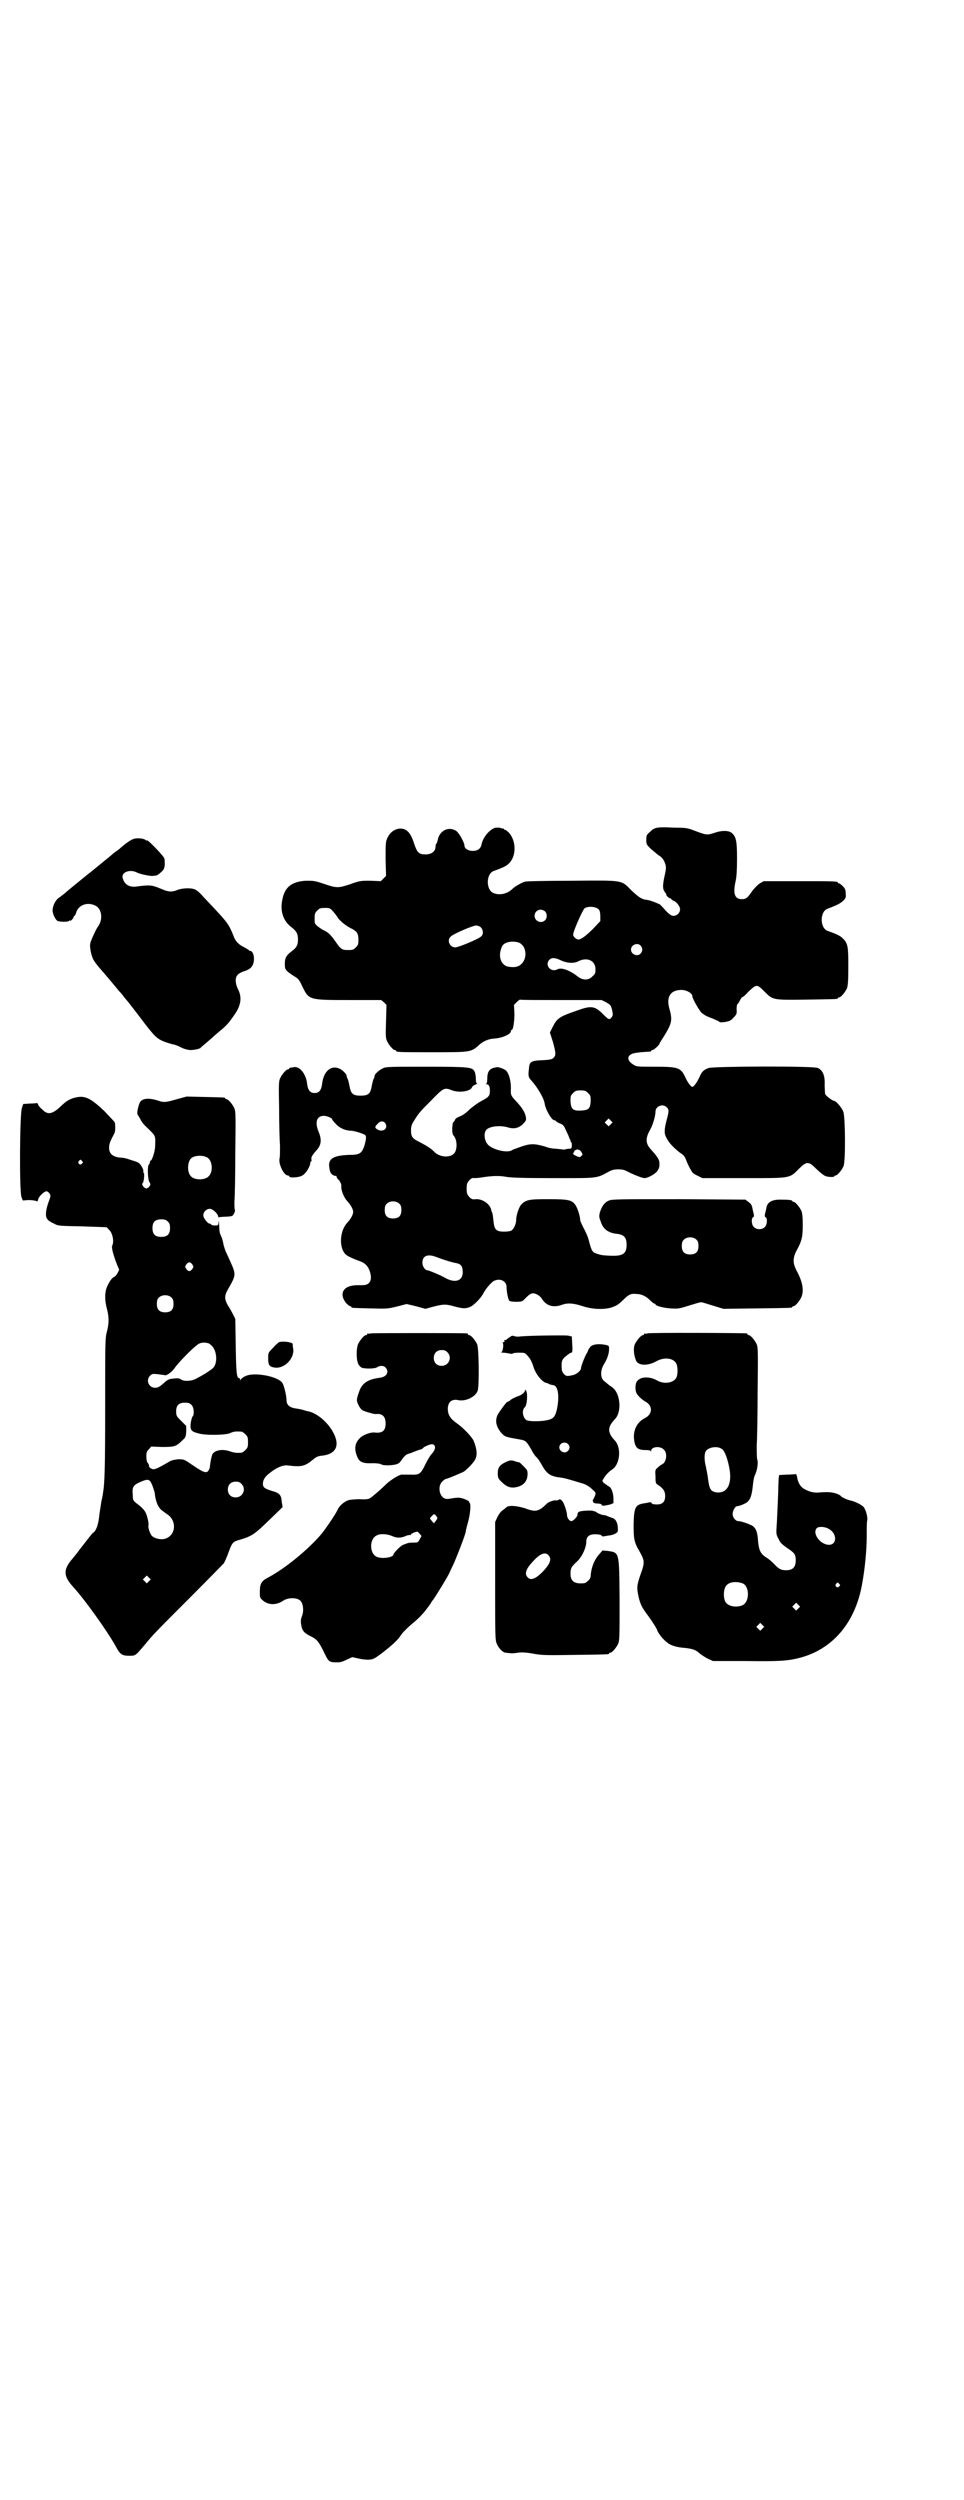 <?xml version="1.0" standalone="no"?>
<!DOCTYPE svg PUBLIC "-//W3C//DTD SVG 20010904//EN"
 "http://www.w3.org/TR/2001/REC-SVG-20010904/DTD/svg10.dtd">
<svg version="1.0" xmlns="http://www.w3.org/2000/svg"
 width="1100pt" height="2850pt" viewBox="0 0 1100 2850"
 preserveAspectRatio="xMidYMid meet">
<g transform="translate(0,2850) scale(0.5,-0.5)"
fill="#000000" stroke="none">
<path d="M1131 3813 c-13 -3 -29 -22 -32 -38 -2 -10 -9 -15 -20 -15 -10 0 -19
5 -19 12 0 7 -12 28 -18 33 -17 12 -39 2 -43 -20 -1 -4 -2 -8 -3 -8 -1 -1 -2
-4 -2 -7 0 -11 -9 -18 -23 -18 -15 0 -19 4 -26 25 -8 25 -17 34 -32 34 -13 -1
-24 -9 -30 -24 -3 -7 -3 -15 -3 -46 l1 -38 -6 -6 -6 -6 -24 1 c-22 0 -24 0
-46 -8 -27 -9 -31 -9 -60 1 -21 7 -23 7 -41 7 -33 -2 -49 -15 -54 -45 -5 -25
3 -47 20 -60 13 -10 16 -16 16 -29 0 -12 -3 -18 -12 -25 -15 -11 -18 -17 -18
-30 0 -14 1 -15 20 -28 11 -6 13 -9 20 -24 15 -31 15 -31 107 -31 l73 0 6 -5
6 -6 -1 -37 c-1 -32 -1 -38 2 -45 4 -9 14 -21 18 -21 2 0 3 -1 3 -2 0 -3 11
-3 86 -3 86 0 85 0 105 18 8 7 19 12 31 13 20 1 40 10 40 17 0 2 1 3 2 3 3 0
6 18 6 37 l-1 20 6 6 c4 4 7 6 8 6 0 -1 42 -1 93 -1 l93 0 10 -5 c10 -6 11 -6
14 -18 2 -11 2 -12 -1 -16 -5 -7 -7 -6 -20 7 -19 19 -27 20 -62 7 -38 -13 -43
-17 -53 -37 l-6 -12 7 -22 c7 -26 7 -30 1 -36 -3 -3 -7 -4 -21 -5 -31 -1 -34
-3 -35 -21 -2 -15 -1 -19 7 -27 13 -15 27 -38 29 -51 2 -14 16 -38 22 -38 2 0
3 -1 3 -1 0 -1 4 -4 9 -6 8 -3 10 -5 14 -15 3 -6 7 -14 8 -18 2 -4 4 -8 3 -8
0 -1 1 -2 2 -2 0 0 1 -3 1 -7 0 -7 -1 -8 -6 -8 -3 0 -7 -1 -8 -1 -1 -1 -4 -1
-6 -1 -2 1 -9 1 -16 2 -7 0 -18 2 -25 5 -25 7 -33 7 -54 0 -11 -4 -20 -7 -21
-8 -9 -7 -39 -1 -53 10 -10 8 -13 26 -7 35 6 9 31 12 49 7 15 -5 27 -2 37 9 6
6 6 8 5 15 -2 10 -8 20 -21 34 -13 14 -14 15 -13 31 0 16 -4 32 -10 39 -3 4
-16 9 -21 9 -17 -2 -23 -8 -23 -27 0 -6 -1 -10 -2 -11 -2 0 -2 -1 0 -1 6 0 8
-5 8 -15 0 -11 -2 -14 -19 -23 -8 -4 -20 -13 -27 -19 -8 -8 -16 -14 -22 -16
-7 -3 -11 -5 -12 -9 -2 -3 -3 -5 -4 -5 -1 0 -1 -6 -2 -13 0 -12 1 -15 4 -18 8
-10 8 -34 -1 -41 -10 -9 -31 -7 -43 4 -6 7 -17 14 -32 22 -19 9 -22 13 -22 28
0 8 1 13 7 22 11 18 15 22 38 45 30 31 31 31 49 24 17 -6 42 -2 45 7 1 2 4 5
8 6 3 2 5 3 4 3 -2 0 -3 3 -3 10 0 6 -1 13 -3 17 -5 10 -11 11 -113 11 -82 0
-90 0 -97 -4 -8 -4 -17 -12 -18 -16 0 -2 -1 -6 -3 -9 -1 -3 -3 -11 -4 -17 -3
-16 -8 -20 -25 -20 -17 0 -22 4 -25 20 -1 6 -3 14 -4 17 -2 3 -3 7 -3 9 -1 4
-9 12 -15 15 -20 10 -38 -5 -41 -35 -2 -14 -7 -20 -17 -20 -10 0 -15 6 -17 20
-2 23 -17 42 -31 39 -3 -1 -6 -1 -7 -1 -2 -1 -3 -1 -3 -2 0 -1 -1 -2 -3 -2 -4
0 -14 -12 -18 -21 -3 -7 -3 -16 -2 -69 0 -34 1 -71 2 -84 0 -13 0 -26 -1 -29
-3 -13 10 -39 19 -39 2 0 3 -1 3 -2 0 -4 22 -3 30 2 8 4 18 21 18 28 0 2 1 4
2 4 1 0 1 2 1 4 -2 5 2 11 11 21 11 12 13 24 5 43 -9 22 -4 36 12 36 7 0 19
-5 19 -8 0 -1 4 -6 9 -11 8 -9 22 -15 35 -15 5 0 26 -6 30 -9 5 -2 4 -10 -1
-27 -6 -16 -11 -19 -33 -19 -33 -1 -47 -7 -47 -23 1 -14 3 -20 9 -23 3 -2 6
-2 7 -2 0 1 1 0 1 -1 0 -2 2 -6 6 -9 3 -5 5 -8 5 -13 -1 -10 6 -26 13 -34 8
-8 14 -19 14 -25 0 -6 -6 -17 -13 -24 -17 -18 -20 -54 -6 -71 4 -5 14 -10 36
-18 10 -4 16 -10 20 -20 8 -21 2 -34 -15 -34 -16 0 -20 0 -28 -2 -20 -5 -24
-22 -10 -39 4 -4 8 -7 9 -7 2 0 3 -1 3 -2 0 -2 1 -2 43 -3 37 -1 39 -1 60 4
l23 6 21 -5 22 -6 18 5 c24 6 28 6 50 0 19 -5 25 -5 37 1 8 5 23 20 28 31 5 9
15 21 22 26 14 8 30 1 30 -13 0 -11 4 -31 7 -32 1 -1 8 -2 15 -2 11 0 14 1 17
4 11 11 14 14 19 15 6 2 17 -4 22 -11 10 -17 26 -22 46 -15 13 5 27 4 48 -3
24 -8 52 -8 68 -2 11 4 13 6 24 16 12 12 17 15 28 14 13 0 23 -4 33 -14 4 -4
9 -8 10 -8 2 0 3 -1 3 -2 0 -3 18 -8 34 -9 17 -1 19 -1 41 6 13 4 26 8 29 8 3
0 15 -4 28 -8 l23 -7 76 1 c79 1 81 1 81 3 0 1 1 2 3 2 4 0 14 12 18 21 6 15
3 34 -11 60 -9 17 -9 29 0 46 12 22 14 31 14 58 0 18 -1 27 -3 32 -4 9 -14 21
-18 21 -2 0 -3 1 -3 2 0 2 -9 3 -27 3 -20 0 -30 -6 -32 -19 -1 -4 -2 -10 -3
-13 -1 -5 -1 -7 1 -8 5 -2 4 -18 -2 -23 -6 -6 -19 -6 -25 1 -5 5 -6 20 -1 22
2 1 2 3 1 8 -1 3 -2 9 -3 13 -1 6 -3 9 -8 13 l-8 6 -151 1 c-135 0 -152 0
-160 -3 -10 -4 -16 -12 -21 -27 -2 -9 -2 -11 2 -21 5 -17 17 -26 37 -28 16 -2
22 -8 22 -25 0 -20 -8 -26 -36 -25 -19 1 -21 1 -33 5 -9 3 -11 6 -17 29 -2 9
-8 22 -12 29 -4 8 -8 16 -8 19 0 8 -6 27 -11 34 -8 11 -15 13 -61 13 -45 0
-52 -1 -63 -13 -5 -6 -11 -24 -11 -34 0 -9 -5 -20 -10 -24 -3 -2 -9 -3 -17 -3
-19 0 -23 4 -25 26 -1 9 -2 17 -3 18 -1 1 -2 4 -2 6 -3 13 -20 25 -35 24 -8
-1 -10 0 -15 5 -5 6 -6 8 -6 19 0 11 1 13 6 19 5 5 7 6 13 5 3 0 12 1 18 2 19
3 37 4 53 1 10 -2 40 -3 107 -3 103 0 98 -1 126 14 9 5 14 6 23 6 9 0 14 -1
23 -6 14 -7 32 -14 37 -14 7 0 24 9 29 16 4 6 5 9 5 16 0 10 -3 15 -20 34 -12
13 -12 25 -2 43 7 12 13 33 13 43 0 12 17 19 26 9 5 -5 5 -8 -1 -30 -5 -19 -5
-29 -2 -35 1 -3 4 -8 6 -11 4 -7 16 -19 28 -28 7 -4 10 -8 13 -16 4 -11 11
-24 15 -29 1 -1 7 -5 12 -7 l10 -5 92 0 c110 0 106 -1 127 20 19 19 23 19 41
1 7 -7 16 -14 20 -16 7 -3 21 -3 21 -1 0 1 1 2 3 2 4 0 14 12 18 21 5 11 4
109 0 123 -3 10 -17 26 -21 26 -4 0 -20 12 -21 16 0 1 -1 11 -1 20 1 22 -4 33
-15 39 -8 5 -241 4 -250 0 -11 -4 -15 -8 -20 -19 -6 -14 -14 -24 -17 -24 -3 0
-11 10 -17 24 -10 20 -16 22 -69 22 -41 0 -41 0 -49 5 -11 7 -14 15 -8 21 5 4
8 5 25 7 25 2 24 1 24 3 0 1 1 2 3 2 3 0 14 10 16 14 0 2 5 9 10 17 18 29 20
37 13 62 -8 27 1 43 25 44 12 1 27 -7 27 -14 0 -6 17 -35 22 -39 3 -1 5 -4 6
-4 1 -1 9 -5 18 -8 9 -4 16 -7 16 -8 0 -1 6 -1 13 0 10 2 13 3 19 10 7 7 8 9
7 19 0 6 1 11 2 12 1 0 4 4 6 9 2 4 5 7 5 7 1 -1 7 4 13 11 20 19 20 19 39 0
18 -18 18 -18 95 -17 69 1 71 1 71 3 0 1 1 2 3 2 4 0 14 12 18 21 2 6 3 16 3
49 0 46 -1 53 -12 64 -6 6 -11 9 -36 18 -17 7 -17 43 0 50 24 9 29 12 36 18 6
6 7 8 6 17 0 8 -1 11 -7 17 -3 3 -7 6 -8 6 -2 0 -3 1 -3 2 0 3 -12 3 -90 3
l-79 0 -9 -5 c-6 -4 -12 -11 -17 -17 -11 -16 -14 -19 -24 -19 -16 0 -21 12
-14 42 2 9 3 26 3 50 0 41 -2 50 -12 59 -7 6 -24 6 -40 0 -16 -5 -18 -5 -42 4
-18 7 -20 8 -49 8 -39 2 -45 1 -55 -9 -8 -7 -9 -8 -9 -18 0 -11 0 -11 10 -21
6 -5 14 -12 18 -15 6 -3 10 -8 13 -14 5 -12 5 -14 0 -36 -4 -20 -4 -27 2 -35
2 -3 4 -5 3 -5 -1 0 0 -2 2 -4 2 -2 5 -4 6 -4 2 0 3 -1 3 -2 0 -1 2 -2 4 -3 7
-2 16 -13 16 -20 0 -8 -7 -15 -15 -15 -6 0 -12 5 -25 20 -5 5 -8 8 -8 7 0 0
-3 1 -7 3 -8 3 -15 6 -25 7 -9 2 -15 6 -31 21 -24 24 -16 23 -136 22 -55 0
-104 -1 -107 -2 -7 -2 -23 -11 -28 -16 -12 -12 -30 -16 -44 -10 -17 7 -17 43
0 50 25 9 30 12 36 18 17 17 16 52 -1 70 -3 3 -7 6 -8 6 -2 0 -3 1 -3 2 0 1
-1 1 -2 1 -2 0 -5 1 -8 2 -3 0 -7 0 -9 0z m236 -187 c2 -3 3 -8 3 -15 l0 -11
-16 -17 c-17 -17 -29 -26 -35 -25 -5 1 -11 7 -11 11 0 8 22 57 26 60 9 6 27 4
33 -3z m-607 -4 c4 -4 9 -11 12 -16 6 -7 17 -17 32 -24 11 -6 14 -11 14 -25 0
-10 -1 -12 -6 -17 -6 -6 -7 -6 -20 -6 -11 0 -15 3 -24 16 -11 16 -17 23 -27
28 -5 2 -12 7 -16 10 -7 6 -7 7 -7 18 0 11 1 13 6 18 5 5 7 6 17 6 11 0 12 0
19 -8z m484 0 c5 -5 5 -15 0 -20 -9 -9 -24 -2 -24 10 0 8 6 14 14 14 3 0 8 -2
10 -4z m-147 -36 c6 -6 7 -16 1 -21 -6 -6 -52 -25 -59 -25 -13 0 -20 17 -10
25 6 6 50 25 58 25 3 0 8 -2 10 -4z m87 -35 c21 -9 20 -45 -2 -54 -6 -3 -19
-2 -26 0 -13 6 -18 21 -13 38 3 9 4 11 11 15 9 4 21 4 30 1z m278 -7 c5 -6 5
-12 0 -18 -7 -8 -22 -2 -22 9 0 11 15 17 22 9z m-183 -33 c14 -7 30 -8 40 -3
21 11 40 2 40 -18 0 -9 -1 -11 -7 -16 -9 -10 -23 -9 -34 0 -18 14 -37 21 -46
16 -15 -8 -30 10 -18 22 5 5 12 5 25 -1z m63 -303 c6 -6 6 -7 6 -19 -1 -17 -5
-20 -22 -21 -18 -1 -23 3 -24 21 0 12 0 13 6 19 5 5 7 6 17 6 10 0 12 -1 17
-6z m52 -71 l-5 -5 -4 4 -5 5 4 4 5 5 4 -4 5 -5 -4 -4z m-514 1 c6 -12 -7 -20
-19 -13 -6 4 -6 6 1 13 6 7 14 7 18 0z m447 -65 c3 -5 3 -6 0 -8 -3 -4 -5 -4
-13 0 -7 4 -7 3 -4 9 3 7 13 7 17 -1z m-415 -118 c3 -3 4 -7 4 -14 0 -13 -6
-19 -19 -19 -13 0 -19 6 -19 19 0 7 1 11 4 14 7 8 23 8 30 0z m678 -82 c3 -3
4 -7 4 -14 0 -13 -6 -19 -19 -19 -13 0 -19 6 -19 19 0 7 1 11 4 14 7 8 23 8
30 0z m-594 -39 c16 -6 32 -11 41 -13 15 -2 19 -7 19 -22 0 -19 -17 -25 -39
-13 -12 7 -39 18 -42 18 -5 0 -11 9 -11 17 0 16 12 21 32 13z"/>
<path d="M304 3787 c-6 -2 -19 -11 -31 -22 -1 -1 -5 -4 -8 -6 -3 -2 -7 -5 -9
-7 -2 -2 -12 -10 -23 -19 -11 -9 -21 -17 -22 -18 -1 -1 -5 -4 -9 -7 -5 -4 -47
-38 -57 -47 -2 -1 -6 -5 -11 -8 -8 -6 -14 -19 -14 -29 0 -8 7 -22 12 -24 7 -2
22 -2 25 0 2 2 3 2 3 1 0 -1 2 0 4 2 2 2 4 5 4 6 0 2 1 3 2 3 1 0 3 4 4 8 5
16 24 24 42 16 16 -6 20 -31 8 -48 -4 -5 -12 -22 -17 -35 -2 -7 -2 -10 0 -22
4 -18 6 -22 29 -48 10 -12 23 -27 27 -32 4 -5 9 -11 10 -12 1 -1 6 -6 10 -12
4 -5 9 -11 10 -12 1 -1 13 -17 27 -35 33 -44 38 -48 55 -55 8 -3 16 -5 19 -6
3 0 12 -3 19 -7 8 -4 17 -6 22 -6 9 0 21 3 23 5 0 1 5 5 10 9 5 4 11 10 14 12
3 3 11 10 18 16 15 12 21 18 34 37 16 22 19 41 9 60 -6 12 -7 26 -1 32 2 3 8
6 13 8 14 4 20 9 23 18 4 13 0 29 -7 29 -2 0 -3 1 -3 2 0 0 -5 3 -10 6 -13 6
-21 14 -25 26 -10 25 -13 30 -46 65 -11 12 -24 25 -27 29 -4 4 -9 9 -13 11 -7
5 -29 5 -42 0 -12 -5 -20 -5 -36 2 -22 9 -25 10 -56 6 -17 -3 -29 4 -33 19 -4
13 16 21 32 13 7 -4 32 -9 37 -8 2 0 6 1 8 1 1 0 6 3 10 7 6 5 8 8 9 17 0 5 0
12 -1 15 -1 5 -37 42 -39 41 -1 -1 -3 0 -4 1 -5 4 -20 5 -28 2z"/>
<path d="M166 3196 c-9 -3 -15 -7 -24 -15 -22 -22 -33 -24 -46 -10 -5 4 -9 9
-9 11 -1 2 -2 4 -3 3 0 0 -8 -1 -16 -1 l-15 -1 -3 -9 c-5 -13 -6 -190 -1 -203
l3 -8 13 1 c7 0 14 -1 17 -2 3 -2 4 -1 5 3 1 7 14 19 19 19 2 0 5 -2 7 -5 3
-5 3 -6 -2 -19 -3 -8 -6 -20 -6 -25 -1 -13 3 -18 19 -25 8 -5 12 -5 64 -6 30
-1 55 -2 55 -2 0 0 3 -2 5 -5 9 -7 13 -28 8 -37 -2 -4 3 -23 11 -43 l5 -12 -4
-8 c-2 -4 -6 -8 -9 -9 -5 -3 -12 -14 -16 -25 -4 -11 -4 -29 1 -47 5 -19 5 -33
0 -52 -4 -14 -4 -23 -4 -172 0 -137 -1 -174 -5 -196 0 -3 -2 -12 -4 -21 -1 -9
-4 -24 -5 -35 -2 -17 -7 -31 -14 -35 -2 -1 -13 -16 -32 -40 0 -1 -7 -9 -14
-18 -22 -25 -22 -40 1 -65 25 -27 79 -102 98 -137 9 -17 14 -20 30 -20 15 0
14 0 37 27 17 21 25 29 103 107 41 41 75 76 76 77 1 2 6 12 10 23 9 25 10 26
28 31 26 8 32 12 65 44 l31 30 -2 12 c-1 16 -5 20 -23 25 -16 5 -20 8 -20 16
0 9 5 17 16 25 15 12 29 18 40 17 32 -4 40 -2 58 13 7 6 11 8 19 9 34 3 44 23
27 54 -12 22 -35 42 -55 47 -6 1 -12 3 -15 4 -3 1 -10 2 -16 3 -13 2 -20 8
-20 18 0 9 -5 32 -9 39 -8 16 -67 27 -86 16 -5 -2 -9 -6 -10 -8 0 -2 -1 -2 -1
1 0 1 -1 3 -2 3 -6 0 -7 12 -8 73 l-1 62 -5 10 c-3 6 -8 15 -12 21 -8 14 -8
22 0 36 19 33 19 34 6 63 -4 9 -9 20 -11 24 -1 3 -4 11 -5 16 -1 6 -3 14 -5
18 -4 9 -4 8 -5 27 0 9 -1 11 -1 6 -1 -8 -1 -8 -9 -8 -4 0 -8 1 -8 2 0 1 -1 2
-3 2 -5 0 -15 13 -15 19 0 8 7 15 15 15 7 0 19 -12 19 -18 0 -1 1 -2 2 -1 1 0
8 1 16 1 14 1 15 1 18 7 2 4 3 7 2 9 -1 2 -1 10 -1 19 1 9 2 58 2 110 1 84 1
94 -2 102 -4 9 -14 21 -18 21 -2 0 -3 1 -3 2 0 2 -1 2 -47 3 l-41 1 -22 -6
c-24 -7 -30 -8 -41 -4 -24 8 -39 6 -44 -4 -4 -9 -7 -24 -5 -27 1 -2 4 -6 6
-10 4 -8 6 -11 22 -26 13 -13 13 -13 12 -37 0 -10 -7 -32 -10 -32 -1 0 -2 -2
-2 -4 0 -2 -1 -4 -2 -5 -4 -1 -3 -34 1 -40 3 -5 3 -5 0 -10 -5 -6 -9 -6 -14 0
-3 4 -3 6 -1 8 3 4 4 23 2 23 -1 0 -1 1 -1 3 1 2 -1 7 -4 12 -5 8 -7 9 -20 13
-18 6 -18 6 -31 7 -15 2 -23 9 -23 22 0 9 2 14 12 33 2 4 3 14 1 25 0 1 -11
12 -24 26 -34 32 -46 37 -72 29z m307 -135 c12 -7 14 -33 3 -43 -8 -9 -32 -9
-40 0 -9 8 -9 32 0 41 7 7 27 8 37 2z m-286 -8 c3 -3 3 -3 0 -6 -4 -5 -11 1
-7 6 4 4 4 4 7 0z m196 -138 c4 -4 5 -7 5 -15 0 -14 -6 -20 -20 -20 -14 0 -20
6 -20 20 0 14 6 20 20 20 8 0 11 -1 15 -5z m56 -98 c3 -5 3 -5 0 -10 -2 -3 -5
-5 -7 -5 -2 0 -5 2 -7 5 -3 5 -3 5 0 10 2 3 5 5 7 5 2 0 5 -2 7 -5z m-47 -76
c3 -3 4 -7 4 -14 0 -13 -6 -19 -19 -19 -13 0 -19 6 -19 19 0 7 1 11 4 14 7 8
23 8 30 0z m82 -103 c2 0 6 -3 9 -6 12 -11 14 -39 4 -50 -3 -4 -23 -17 -39
-25 -10 -6 -28 -7 -35 -2 -4 3 -8 3 -17 2 -11 -1 -13 -2 -23 -11 -9 -8 -13
-10 -19 -10 -15 0 -22 18 -11 28 4 4 6 4 17 3 7 -1 14 -2 15 -2 4 -3 18 7 25
18 7 10 37 41 49 50 6 5 11 6 18 6 2 0 5 -1 7 -1z m-37 -141 c6 -6 7 -23 2
-27 -1 -2 -3 -9 -4 -16 -1 -15 2 -18 18 -22 16 -5 64 -4 73 1 6 3 12 4 25 3 2
0 6 -3 9 -6 5 -5 6 -7 6 -18 0 -11 -1 -13 -6 -18 -3 -3 -7 -6 -9 -6 -12 -1
-17 0 -26 3 -17 6 -34 3 -40 -6 -2 -4 -5 -18 -6 -29 0 -3 -2 -7 -4 -10 -5 -5
-11 -3 -36 14 -19 13 -19 13 -32 13 -9 -1 -15 -2 -20 -5 -31 -18 -36 -20 -42
-16 -3 1 -5 4 -5 6 0 2 -1 5 -3 7 -2 2 -3 8 -3 15 0 9 1 11 6 16 l5 6 25 -1
c28 0 32 1 46 15 8 7 8 8 9 20 l0 13 -11 11 c-11 11 -12 12 -12 22 0 14 6 20
20 20 8 0 11 -1 15 -5z m-90 -182 c2 -5 5 -14 6 -18 2 -21 8 -34 17 -41 3 -2
9 -7 14 -10 19 -15 17 -44 -4 -53 -10 -5 -28 -1 -34 6 -4 5 -9 20 -7 24 1 3
-3 22 -7 29 -3 6 -9 12 -21 21 -7 6 -8 7 -8 19 -2 19 1 23 24 32 11 4 15 3 20
-9z m204 2 c12 -12 3 -31 -13 -31 -11 0 -18 7 -18 18 0 11 7 18 18 18 6 0 9
-1 13 -5z m-211 -222 l-5 -5 -4 4 -5 5 4 4 5 5 4 -4 5 -5 -4 -4z"/>
<path d="M846 2660 c-3 -1 -6 -1 -7 0 0 0 -1 0 -1 -2 0 -1 -1 -2 -3 -2 -4 0
-14 -12 -18 -21 -4 -10 -4 -34 0 -43 1 -4 5 -8 8 -10 7 -3 31 -3 36 1 6 4 15
4 19 -1 9 -10 2 -21 -12 -23 -26 -3 -40 -11 -47 -28 -8 -22 -8 -24 -3 -34 2
-5 6 -10 9 -12 4 -3 26 -9 30 -9 15 2 23 -5 23 -21 0 -17 -7 -23 -25 -21 -10
1 -28 -6 -34 -13 -12 -12 -13 -26 -5 -44 5 -11 14 -14 35 -13 10 0 17 -1 20
-3 5 -3 27 -2 35 1 3 1 7 4 8 6 7 10 12 16 17 17 2 1 7 2 11 4 15 6 17 6 20 7
1 0 3 2 5 4 2 2 8 4 12 6 8 2 9 2 12 -1 4 -4 1 -13 -6 -20 -3 -3 -9 -13 -14
-23 -11 -23 -14 -25 -35 -24 -9 0 -17 0 -17 0 -5 2 -26 -11 -37 -21 -14 -14
-33 -30 -38 -33 -3 -2 -11 -3 -23 -2 -9 0 -21 -1 -25 -2 -10 -3 -22 -13 -26
-23 -4 -9 -27 -43 -37 -55 -30 -35 -81 -77 -120 -98 -16 -8 -20 -14 -20 -33 0
-13 0 -14 7 -20 13 -11 31 -11 47 0 11 7 30 7 38 0 7 -6 9 -24 4 -36 -2 -5 -3
-10 -2 -17 2 -15 6 -20 19 -27 17 -8 20 -12 31 -33 13 -27 13 -27 28 -28 11 0
14 0 26 6 l13 6 13 -3 c8 -2 17 -3 24 -3 12 1 13 2 32 16 24 19 34 28 42 40 3
5 13 15 22 23 10 8 21 18 25 23 4 4 9 10 11 13 2 2 6 8 9 12 2 4 5 8 6 9 3 3
38 60 38 63 0 0 4 9 9 19 8 18 26 64 28 74 0 3 3 14 6 25 5 20 6 41 2 41 -1 0
-1 1 0 1 2 2 -12 9 -21 10 -4 1 -12 0 -18 -1 -5 -1 -12 -2 -15 -1 -14 3 -19
28 -8 39 3 3 7 6 8 6 2 0 20 7 40 16 6 3 20 17 26 26 7 11 6 25 -2 45 -4 9
-23 29 -37 39 -16 11 -22 20 -22 34 0 15 9 23 23 20 17 -4 40 7 45 21 4 9 3
97 -1 106 -4 9 -14 21 -18 21 -2 0 -3 1 -3 2 0 1 -1 2 -2 2 -10 1 -216 1 -220
0z m175 -43 c12 -12 3 -31 -13 -31 -11 0 -18 7 -18 18 0 11 7 18 18 18 6 0 9
-1 13 -5z m-25 -374 c3 -4 3 -4 -1 -10 l-5 -6 -5 6 -4 5 4 5 c5 6 7 6 11 0z
m-38 -40 l4 -5 -4 -7 c-4 -8 -5 -8 -15 -8 -11 0 -12 -1 -23 -5 -7 -3 -22 -19
-22 -22 0 -7 -28 -11 -39 -5 -16 8 -16 40 0 48 8 5 24 4 36 -1 10 -5 21 -5 33
1 4 1 8 2 9 1 0 0 1 0 1 2 0 1 8 5 14 6 1 0 3 -2 6 -5z"/>
<path d="M1478 2660 c-3 -1 -6 -1 -7 0 0 0 -1 0 -1 -2 0 -1 -1 -2 -3 -2 -4 0
-16 -14 -19 -23 -3 -9 -1 -25 4 -36 6 -11 27 -11 45 -1 19 11 41 8 47 -6 3 -8
3 -22 0 -30 -6 -13 -28 -17 -45 -7 -16 9 -37 9 -45 -2 -4 -4 -5 -18 -2 -26 2
-6 13 -16 20 -20 18 -9 18 -29 0 -38 -20 -10 -29 -31 -24 -55 3 -14 9 -18 26
-18 6 0 10 -1 11 -2 0 -2 1 -2 1 0 0 10 21 12 29 3 9 -8 6 -30 -5 -34 -2 -1
-6 -4 -9 -7 -6 -5 -6 -6 -5 -21 0 -15 0 -15 8 -20 11 -8 14 -14 14 -24 0 -13
-6 -19 -19 -19 -7 0 -11 1 -12 3 -1 2 -3 3 -3 2 -1 0 -6 -1 -11 -2 -23 -3 -26
-8 -27 -48 0 -34 1 -41 14 -63 11 -20 12 -24 2 -51 -9 -26 -9 -31 -5 -50 4
-18 8 -26 20 -42 12 -16 23 -34 23 -36 0 -3 11 -18 16 -22 2 -2 5 -5 7 -6 6
-6 22 -11 39 -12 18 -2 25 -4 34 -12 3 -3 11 -8 18 -12 l13 -6 73 0 c77 -1 96
0 124 7 75 19 127 79 143 166 7 37 11 81 11 111 0 17 0 33 1 36 2 7 -3 25 -8
31 -4 5 -20 13 -30 15 -6 1 -19 7 -21 9 -4 6 -22 11 -36 10 -8 0 -17 -1 -20
-1 -8 0 -17 2 -26 7 -10 4 -17 15 -19 29 -1 5 -2 7 -4 6 -2 0 -10 -1 -20 -1
l-17 -1 -1 -8 c0 -4 -1 -18 -1 -31 -1 -24 -1 -26 -3 -68 -2 -28 -2 -28 4 -39
4 -9 8 -12 19 -20 18 -12 20 -15 20 -29 0 -15 -7 -22 -22 -22 -12 0 -17 3 -29
16 -4 4 -11 10 -16 13 -13 8 -17 16 -19 37 -1 19 -4 28 -11 34 -5 4 -27 12
-34 12 -6 0 -13 8 -13 16 0 8 6 18 10 18 5 0 20 6 24 10 7 6 10 17 12 36 1 11
3 22 5 25 5 11 8 28 5 36 -1 4 -1 18 -1 33 1 14 2 69 2 123 1 86 1 99 -2 106
-4 9 -14 21 -18 21 -2 0 -3 1 -3 2 0 1 -1 2 -2 2 -7 1 -222 2 -226 0z m170
-264 c6 -4 13 -23 17 -46 6 -36 -7 -57 -33 -52 -10 3 -13 7 -16 29 -1 10 -4
23 -5 29 -4 15 -4 30 0 36 7 9 27 12 37 4z m244 -182 c19 -11 18 -36 0 -36
-20 0 -39 26 -28 38 4 4 18 4 28 -2z m-197 -124 c16 -7 16 -43 -1 -50 -15 -6
-34 -2 -39 9 -4 8 -4 24 0 32 5 12 23 15 40 9z m220 -1 c3 -3 3 -3 0 -6 -4 -5
-11 1 -7 6 4 4 4 4 7 0z m-93 -56 l-5 -5 -4 4 -5 5 4 4 5 5 4 -4 5 -5 -4 -4z
m-82 -46 l-5 -5 -4 4 -5 5 4 4 5 5 4 -4 5 -5 -4 -4z"/>
<path d="M1164 2652 c-3 -2 -6 -4 -8 -6 -1 -1 -3 -2 -4 -1 -1 1 -1 0 -1 -2 1
-2 0 -3 -2 -3 -2 0 -3 -1 -2 -1 3 -2 1 -21 -3 -22 -2 0 0 -1 4 -1 4 0 10 -1
15 -2 4 -1 7 -1 7 0 0 1 6 2 14 2 13 0 14 0 20 -7 7 -8 10 -14 14 -27 5 -15
19 -33 29 -35 1 0 4 -1 7 -3 3 -1 7 -2 9 -2 11 -2 14 -26 8 -55 -4 -17 -8 -22
-23 -25 -14 -3 -40 -3 -46 0 -9 5 -12 23 -4 30 5 4 7 34 2 38 -1 2 -2 2 -2 0
0 -5 -8 -11 -18 -14 -5 -2 -11 -5 -14 -7 -3 -3 -6 -5 -8 -5 -2 0 -16 -19 -22
-29 -7 -14 -4 -28 9 -43 8 -8 8 -8 42 -14 13 -2 15 -5 25 -22 3 -6 8 -14 11
-17 4 -3 9 -11 13 -18 12 -22 20 -27 45 -30 9 -1 28 -7 51 -14 6 -2 14 -7 19
-12 9 -8 9 -8 7 -15 -2 -4 -3 -7 -4 -8 -2 -2 -1 -7 1 -8 1 -1 5 -2 10 -2 4 0
8 -1 8 -3 1 -3 7 -2 20 1 l7 3 0 12 c-1 14 -5 24 -12 27 -3 2 -7 5 -10 7 -4 5
-4 5 -1 9 4 8 13 17 19 21 19 11 23 50 7 67 -17 18 -17 30 0 48 17 17 13 61
-7 74 -5 3 -7 5 -18 14 -8 7 -8 24 0 37 8 13 12 25 12 35 0 8 0 8 -9 10 -16 3
-29 1 -34 -5 -3 -4 -5 -7 -5 -8 0 -1 -1 -3 -2 -5 -3 -3 -14 -30 -14 -35 0 -6
-10 -14 -18 -16 -4 -1 -9 -2 -12 -2 -6 -1 -14 8 -14 16 -1 17 0 20 7 27 11 9
13 10 15 10 2 0 3 4 2 18 l-1 19 -9 2 c-9 1 -91 0 -109 -2 -6 -1 -12 0 -14 1
-3 1 -5 1 -9 -2z m132 -244 c5 -5 5 -11 0 -16 -10 -10 -27 5 -16 16 4 4 12 4
16 0z"/>
<path d="M637 2640 c-2 -1 -9 -7 -14 -13 -11 -11 -11 -11 -11 -24 0 -16 3 -19
15 -21 23 -3 46 22 42 44 -1 4 -1 8 -1 10 -1 4 -23 7 -31 4z"/>
<path d="M1155 2367 c-15 -7 -19 -13 -19 -26 0 -10 1 -12 8 -19 11 -11 20 -15
32 -13 18 3 28 13 28 31 0 7 -1 9 -9 17 -5 5 -9 9 -10 9 -1 0 -6 1 -11 3 -8 2
-10 2 -19 -2z"/>
<path d="M1274 2280 c-2 -1 -4 -1 -4 -1 -3 2 -19 -3 -23 -8 -17 -17 -25 -19
-48 -10 -19 6 -39 8 -44 2 -2 -2 -6 -5 -9 -7 -3 -2 -8 -9 -11 -15 l-5 -11 0
-135 c0 -127 0 -135 4 -143 4 -10 14 -20 20 -20 1 0 6 -1 10 -1 3 -1 12 0 18
1 8 1 16 1 34 -2 20 -4 30 -4 96 -3 76 1 78 1 78 3 0 1 1 2 3 2 4 0 14 12 18
21 3 7 3 19 3 99 -1 111 0 108 -27 112 l-12 1 -7 -8 c-12 -13 -19 -32 -20 -50
0 -3 -2 -8 -6 -11 -5 -5 -7 -6 -17 -6 -16 0 -23 7 -23 22 0 13 2 16 16 29 11
11 20 31 20 44 0 12 7 17 20 17 8 0 13 -1 15 -3 1 -2 3 -2 3 -2 1 0 6 1 12 2
12 1 22 6 22 11 1 15 -4 27 -12 29 -3 1 -8 3 -11 4 -3 2 -8 3 -12 3 -3 1 -9 3
-12 5 -4 3 -7 4 -8 4 0 -1 -1 -1 -1 0 0 2 -30 1 -33 -2 -2 -1 -3 -3 -3 -6 0
-5 -10 -15 -14 -15 -5 0 -10 8 -10 14 0 7 -7 28 -11 32 -4 4 -5 5 -9 2z m-22
-126 c8 -9 3 -20 -14 -38 -16 -16 -27 -20 -34 -12 -8 9 -3 20 14 38 16 17 27
20 34 12z"/>
</g>
</svg>
